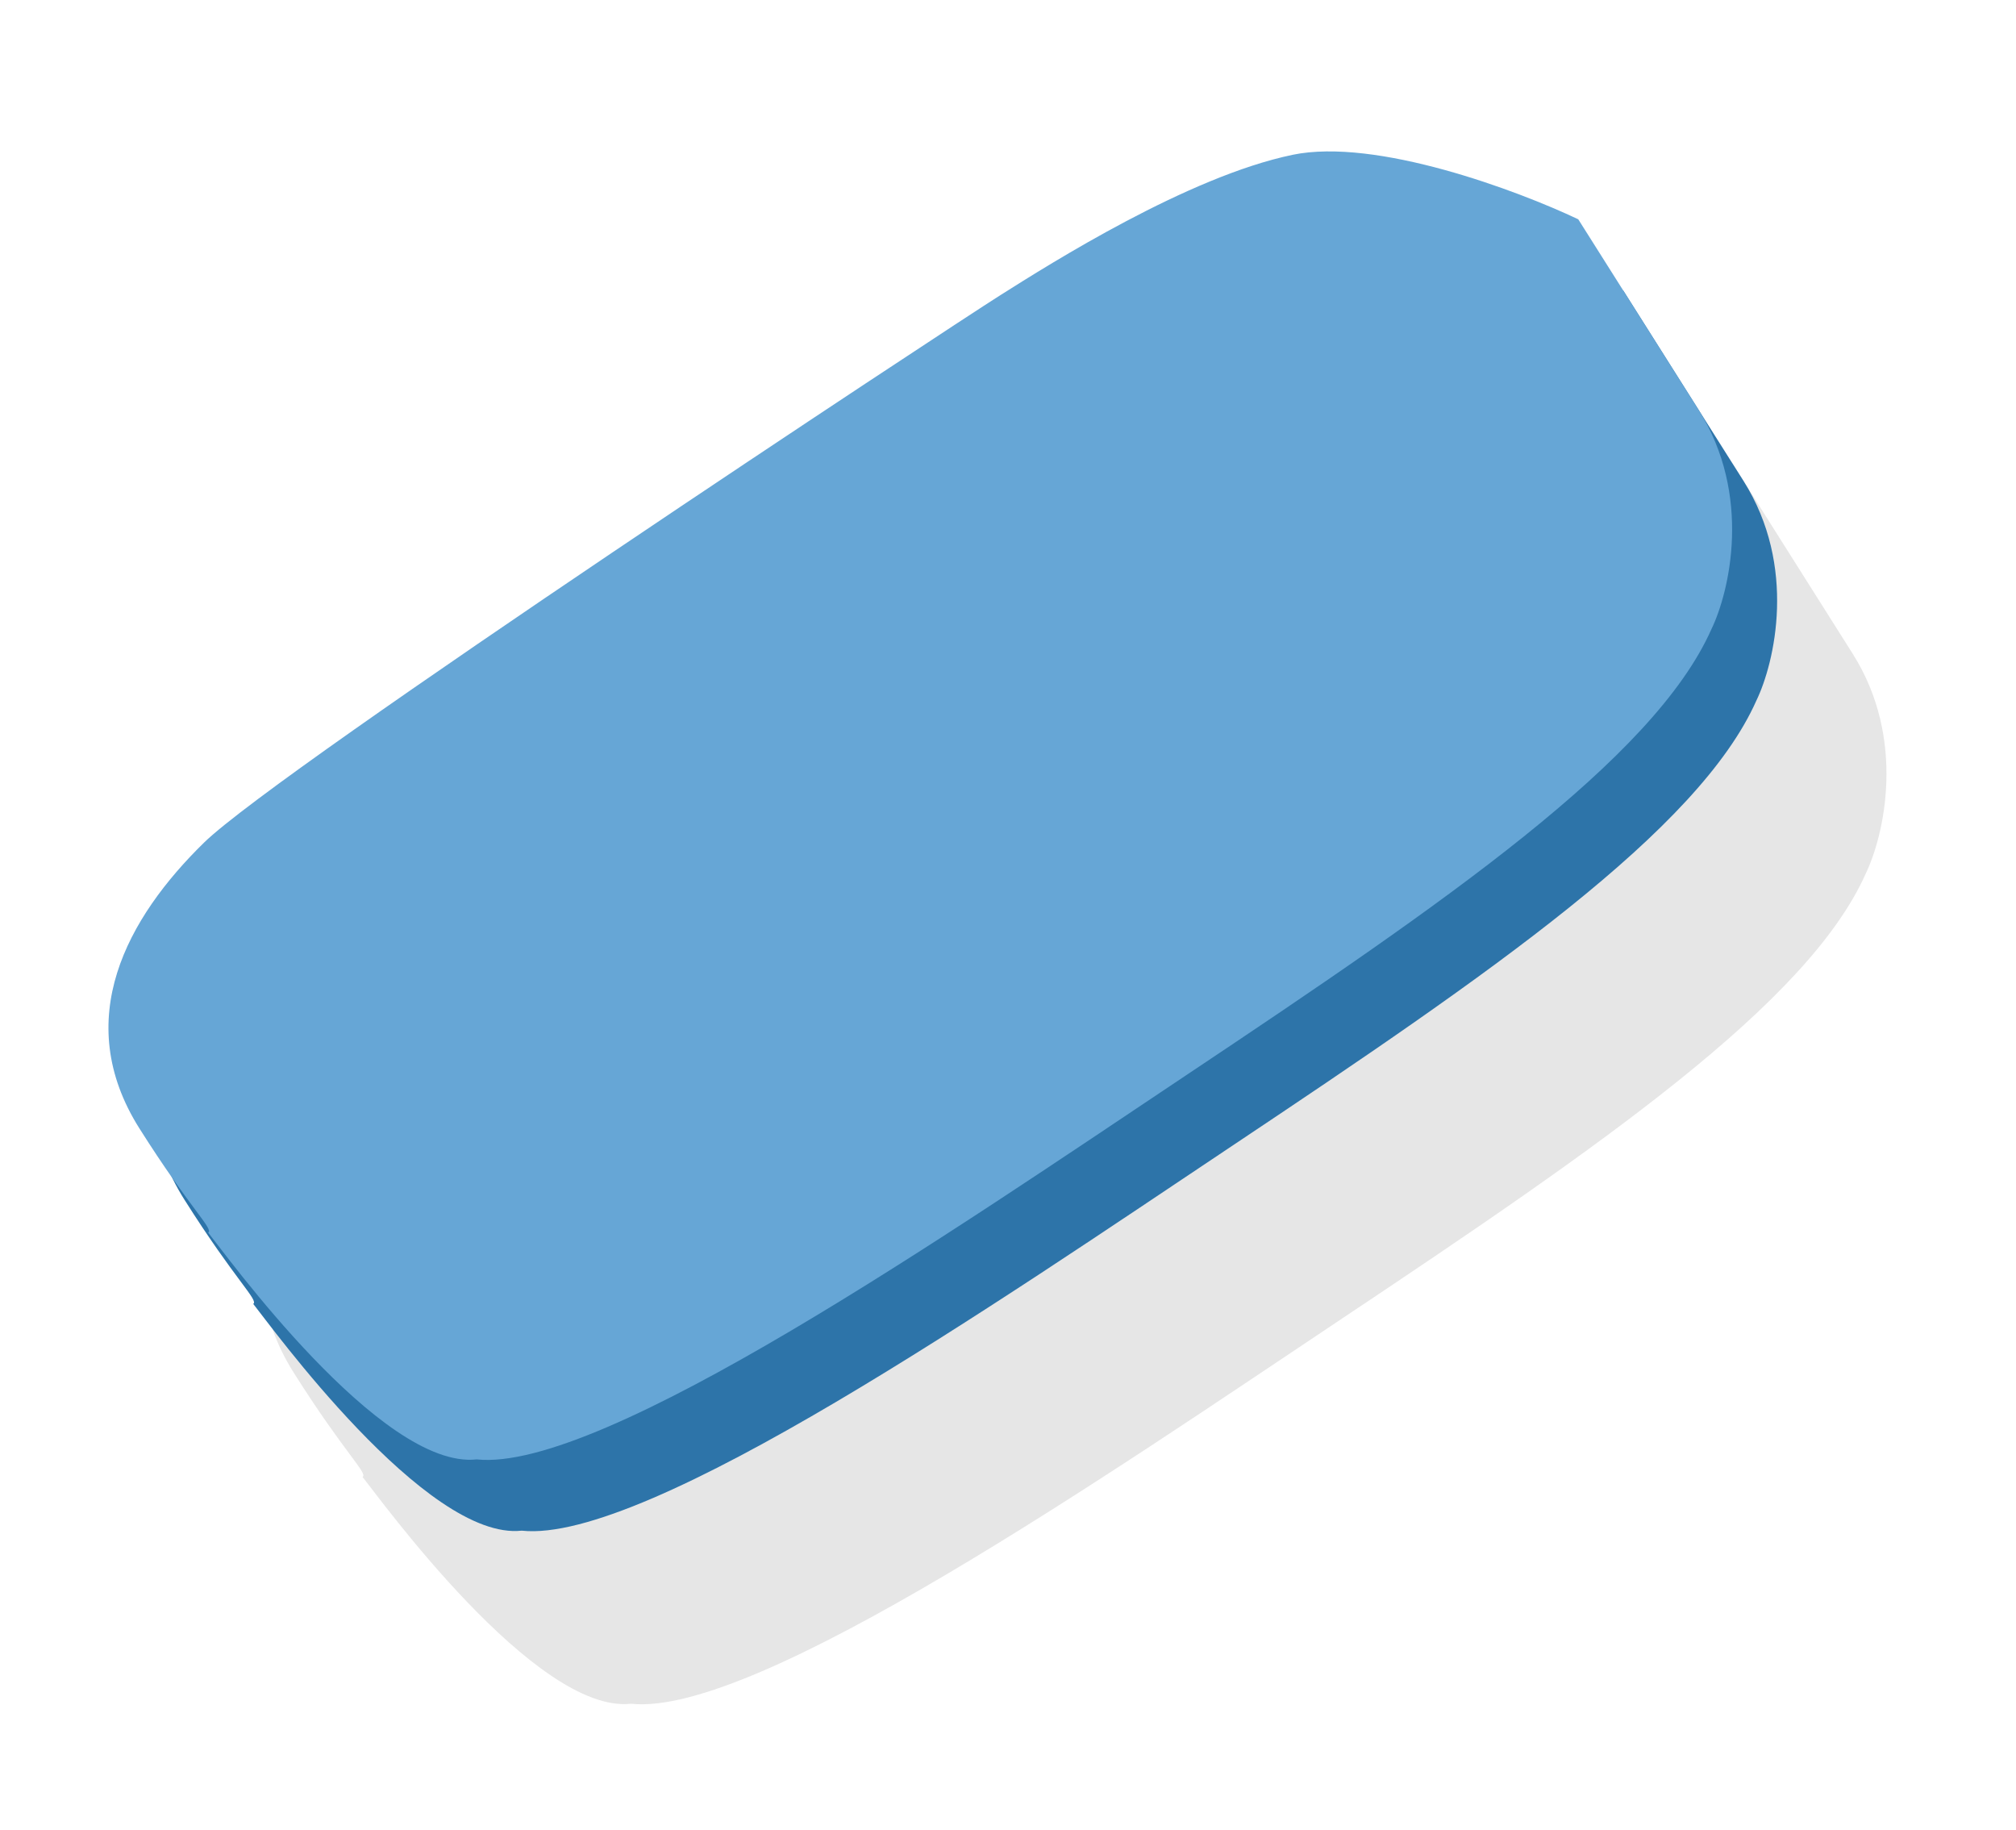 <svg width="119" height="108" fill="none" xmlns="http://www.w3.org/2000/svg"><path d="M85.406 23.558c4.929-1.023 13.298 2.11 16.866 3.806l7.095 11.23c3.189 5.047 1.836 10.75.761 12.97-3.412 7.673-15.774 16.157-30.912 26.257-13.867 9.253-34.571 23.524-41.966 22.732-5.644.623-14.888-12.191-15.848-13.383.332-.21-1.069-1.416-4.059-6.148-4.064-6.433-.716-12.44 3.806-16.866C25.67 59.731 65.173 33.728 68.16 31.84c2.99-1.889 11.084-7.003 17.245-8.282z" fill="#E6E6E6"/><path d="M78.952 13.343c4.929-1.023 13.298 2.111 16.866 3.806l7.095 11.23c3.189 5.047 1.836 10.75.761 12.97-3.412 7.673-15.774 16.157-30.912 26.257C58.895 76.86 38.191 91.13 30.795 90.338c-5.643.623-14.887-12.191-15.847-13.383.332-.21-1.069-1.415-4.059-6.147-4.065-6.434-.716-12.441 3.806-16.867 4.522-4.425 44.024-30.428 47.012-32.316 2.989-1.888 11.083-7.002 17.245-8.282z" fill="#2D74A9"/><path d="M76.294 9.137c4.93-1.023 13.298 2.111 16.867 3.806l7.095 11.23c3.189 5.048 1.836 10.75.761 12.97C97.604 44.817 85.243 53.3 70.105 63.4c-13.868 9.253-34.571 23.524-41.967 22.732-5.644.623-14.888-12.191-15.848-13.383.333-.21-1.068-1.415-4.058-6.147-4.065-6.434-.717-12.441 3.806-16.867C16.56 45.31 56.06 19.307 59.05 17.42c2.989-1.888 11.083-7.002 17.245-8.282z" fill="#66A6D6"/></svg>
